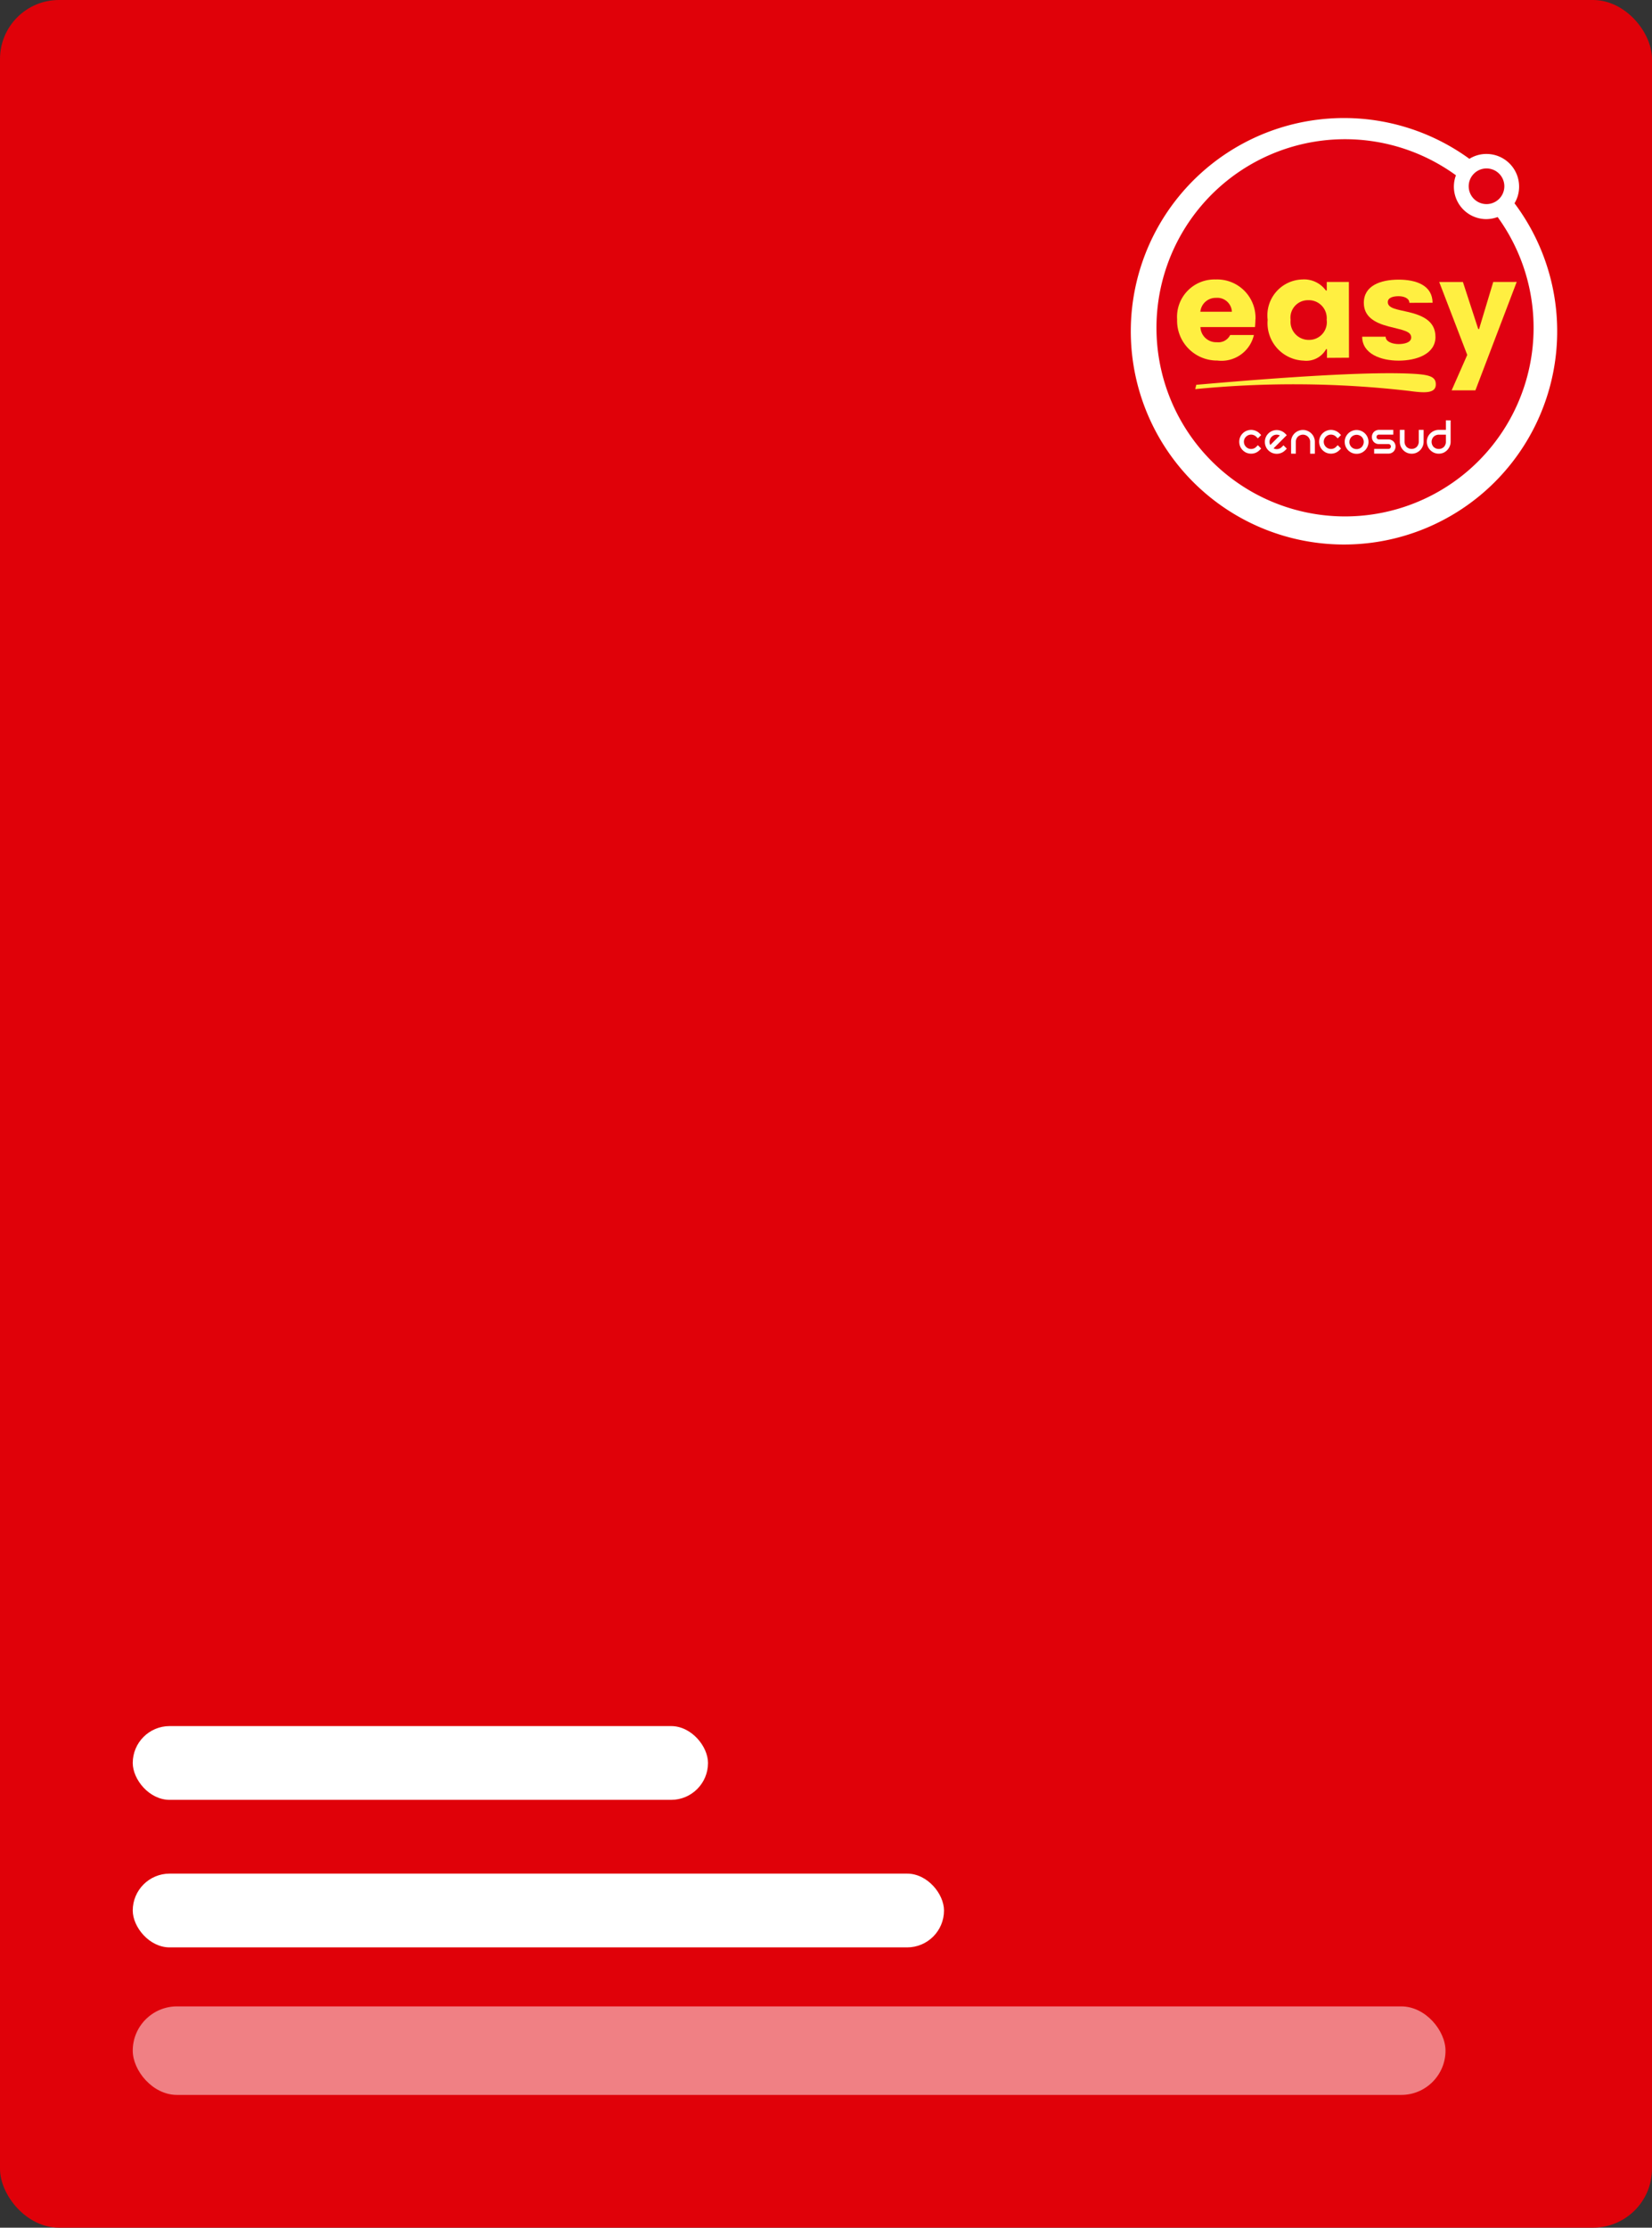 <svg xmlns="http://www.w3.org/2000/svg" width="112" height="151" viewBox="0 0 112 151"><rect x="0" y="0" width="112" height="151" fill="#333333" stroke="none"/><g transform="translate(-4670 6583)"><rect width="112" height="151" rx="4" transform="translate(4670 -6583)" fill="#e00109"/><g transform="translate(4746.993 -6574.999)"><path d="M189.835,235.767a2.166,2.166,0,0,1,1.159-.329,2.211,2.211,0,0,1,2.211,2.211,2.182,2.182,0,0,1-.313,1.136l.01.007a14.454,14.454,0,1,1-3.068-3.025" transform="translate(-167.208 -233.003)" fill="#fff" fill-rule="evenodd"/><path d="M200.79,248.787a2.333,2.333,0,0,1-.773.141,2.2,2.2,0,0,1-2.054-2.971,12.784,12.784,0,1,0,2.827,2.83" transform="translate(-176.248 -242.076)" fill="#e00111" fill-rule="evenodd"/><path d="M331.9,259.155a1.208,1.208,0,1,1,1.207,1.206,1.207,1.207,0,0,1-1.207-1.206" transform="translate(-309.32 -254.528)" fill="#e00111"/><path d="M218.682,387.418a.777.777,0,0,1,.266-.176.817.817,0,0,1,.306-.061.788.788,0,0,1,.3.061.773.773,0,0,1,.269.176l.112.112-.223.226-.115-.111a.476.476,0,0,0-.162-.108.485.485,0,0,0-.528.108.456.456,0,0,0-.108.158.493.493,0,0,0,0,.366.488.488,0,0,0,.108.162.473.473,0,0,0,.345.144.5.5,0,0,0,.187-.036.446.446,0,0,0,.158-.108l.115-.112.223.227-.112.111a.818.818,0,0,1-.269.18.838.838,0,0,1-.3.057.869.869,0,0,1-.306-.057.824.824,0,0,1-.266-.18.785.785,0,0,1-.176-.266.831.831,0,0,1,0-.608.778.778,0,0,1,.176-.266" transform="translate(-211.424 -366.043)" fill="#fff" fill-rule="evenodd"/><path d="M232.371,388.274l.226.227-.111.112a.816.816,0,0,1-.263.176.82.82,0,0,1-.618,0,.82.82,0,0,1-.262-.176.775.775,0,0,1-.176-.266.848.848,0,0,1-.057-.305.818.818,0,0,1,.057-.3.8.8,0,0,1,.442-.442.811.811,0,0,1,.305-.06.781.781,0,0,1,.3.06.773.773,0,0,1,.27.176l.111.111-.895.895a.474.474,0,0,0,.557-.094Zm-.8-.578a.471.471,0,0,0-.144.345.464.464,0,0,0,.051.212l.129-.129.186-.187.191-.191q.094-.09.144-.14a.483.483,0,0,0-.291-.047.461.461,0,0,0-.266.137" transform="translate(-222.349 -366.091)" fill="#fff" fill-rule="evenodd"/><path d="M244.064,388.012a.79.79,0,0,1,.061-.312.822.822,0,0,1,.172-.255.792.792,0,0,1,.259-.172.763.763,0,0,1,.312-.065.748.748,0,0,1,.312.065.779.779,0,0,1,.259.172.745.745,0,0,1,.173.255.755.755,0,0,1,.065.312v.808h-.32v-.808a.445.445,0,0,0-.039-.186.495.495,0,0,0-.259-.259.485.485,0,0,0-.381,0,.49.49,0,0,0-.155.1.5.5,0,0,0-.1.154.474.474,0,0,0-.036.186v.808h-.32Z" transform="translate(-233.527 -366.066)" fill="#fff" fill-rule="evenodd"/><path d="M258.2,387.418a.776.776,0,0,1,.266-.176.809.809,0,0,1,.305-.061.79.79,0,0,1,.3.061.774.774,0,0,1,.269.176l.111.112-.222.226-.115-.111a.477.477,0,0,0-.162-.108.486.486,0,0,0-.367,0,.472.472,0,0,0-.161.108.441.441,0,0,0-.108.158.48.48,0,0,0,0,.366.492.492,0,0,0,.453.305.5.5,0,0,0,.187-.036.447.447,0,0,0,.158-.108l.115-.112.222.227-.111.111a.82.82,0,0,1-.269.18.841.841,0,0,1-.3.057.861.861,0,0,1-.305-.057.823.823,0,0,1-.266-.18.78.78,0,0,1-.176-.266.841.841,0,0,1,0-.608.773.773,0,0,1,.176-.266" transform="translate(-245.527 -366.043)" fill="#fff" fill-rule="evenodd"/><path d="M270.6,388.04a.791.791,0,0,1,.061-.312.83.83,0,0,1,.173-.255.794.794,0,0,1,.259-.173.792.792,0,0,1,.625,0,.8.8,0,0,1,.258.173.808.808,0,0,1,.237.568.762.762,0,0,1-.064.313.777.777,0,0,1-.172.259.848.848,0,0,1-.258.176.834.834,0,0,1-.625,0,.844.844,0,0,1-.259-.176.883.883,0,0,1-.173-.259.815.815,0,0,1-.061-.313m.316,0a.5.5,0,0,0,.036.191.469.469,0,0,0,.262.262.5.5,0,0,0,.191.036.472.472,0,0,0,.345-.14.467.467,0,0,0,.1-.158.474.474,0,0,0,.039-.191.448.448,0,0,0-.039-.187.421.421,0,0,0-.1-.154.435.435,0,0,0-.155-.1.465.465,0,0,0-.19-.039.506.506,0,0,0-.349.144.49.49,0,0,0-.1.154.472.472,0,0,0-.036.187" transform="translate(-256.426 -366.09)" fill="#fff" fill-rule="evenodd"/><path d="M285.451,387.18v.32h-.974a.16.16,0,0,0-.162.162.168.168,0,0,0,.047.118.157.157,0,0,0,.115.046h.647a.441.441,0,0,1,.187.04.452.452,0,0,1,.154.1.428.428,0,0,1,.1.154.434.434,0,0,1,.04.187.452.452,0,0,1-.04.19.463.463,0,0,1-.1.155.5.5,0,0,1-.154.1.479.479,0,0,1-.187.036h-.97v-.32h.97a.159.159,0,0,0,.118-.046.162.162,0,0,0,.047-.119.157.157,0,0,0-.047-.115.161.161,0,0,0-.118-.046h-.647a.5.5,0,0,1-.19-.036.519.519,0,0,1-.151-.1.553.553,0,0,1-.1-.155.5.5,0,0,1-.036-.19.476.476,0,0,1,.036-.187.5.5,0,0,1,.1-.155.495.495,0,0,1,.341-.14Z" transform="translate(-267.984 -366.042)" fill="#fff" fill-rule="evenodd"/><path d="M299.456,387.18v.805a.769.769,0,0,1-.064.313.8.8,0,0,1-.173.259.833.833,0,0,1-.259.176.787.787,0,0,1-.312.061.808.808,0,0,1-.313-.061.843.843,0,0,1-.258-.176.89.89,0,0,1-.172-.259.808.808,0,0,1-.061-.313v-.805h.32v.805a.494.494,0,0,0,.036.19.549.549,0,0,0,.1.158.568.568,0,0,0,.154.1.522.522,0,0,0,.381,0,.5.5,0,0,0,.154-.1.466.466,0,0,0,.1-.158.473.473,0,0,0,.04-.19v-.805Z" transform="translate(-279.933 -366.042)" fill="#fff" fill-rule="evenodd"/><path d="M312.8,382.466v1.451a.768.768,0,0,1-.065.313.823.823,0,0,1-.427.435.832.832,0,0,1-.625,0,.829.829,0,0,1-.434-.435.8.8,0,0,1-.062-.313.775.775,0,0,1,.237-.567.8.8,0,0,1,.259-.173.77.77,0,0,1,.313-.065h.485v-.647Zm-.8,1.94a.483.483,0,0,0,.186-.036.5.5,0,0,0,.155-.1.46.46,0,0,0,.1-.158.476.476,0,0,0,.04-.191v-.485h-.485a.516.516,0,0,0-.35.144.522.522,0,0,0-.1.155.489.489,0,0,0-.036.186.522.522,0,0,0,.036.191.568.568,0,0,0,.1.158.557.557,0,0,0,.159.1.509.509,0,0,0,.19.036" transform="translate(-291.445 -361.975)" fill="#fff" fill-rule="evenodd"/><path d="M322.538,314.03l-2.8,7.348-1.611,0,1.057-2.4-1.9-4.943h1.607l1.038,3.188h.057l.961-3.191Z" transform="translate(-296.703 -302.921)" fill="#ffef41"/><path d="M284.2,316.744c0,1.175-1.288,1.614-2.5,1.615s-2.469-.465-2.47-1.622h1.592c0,.362.5.5.879.5s.853-.1.853-.448c0-.44-.6-.5-1.539-.749-.976-.256-1.672-.683-1.673-1.6,0-1.169,1.138-1.569,2.355-1.571s2.3.4,2.305,1.567l-1.573.005c0-.325-.4-.451-.732-.45s-.729.081-.729.4c0,.441.672.5,1.43.682.969.235,1.8.629,1.8,1.674" transform="translate(-263.872 -301.915)" fill="#ffef41"/><path d="M238.031,318.132l-1.492.01,0-.59h-.058a1.537,1.537,0,0,1-1.519.778,2.543,2.543,0,0,1-2.445-2.765,2.435,2.435,0,0,1,2.349-2.737,1.826,1.826,0,0,1,1.6.749l.058,0,0-.579h1.5Zm-1.513-2.568a1.217,1.217,0,0,0-1.27-1.33,1.181,1.181,0,0,0-1.176,1.336,1.232,1.232,0,0,0,1.247,1.355,1.2,1.2,0,0,0,1.2-1.361" transform="translate(-223.567 -301.886)" fill="#ffef41"/><path d="M192.987,315.534c0,.2-.028.525-.028.525l-3.7,0a1.065,1.065,0,0,0,1.117,1.026.886.886,0,0,0,.9-.488l1.608,0a2.253,2.253,0,0,1-2.48,1.73,2.7,2.7,0,0,1-2.726-2.794,2.534,2.534,0,0,1,2.614-2.7,2.6,2.6,0,0,1,2.7,2.7m-1.6-.513a.99.99,0,0,0-1.079-.941,1.043,1.043,0,0,0-1.06.941Z" transform="translate(-184.867 -301.89)" fill="#ffef41"/><path d="M211.231,360.4a68.161,68.161,0,0,0-14.559-.128l.07-.293c6.361-.561,11.375-.856,14.124-.772,1.621.05,2.115.168,2.115.743,0,.613-.721.59-1.749.451" transform="translate(-192.632 -341.896)" fill="#ffef41"/></g><rect width="39" height="5" rx="2.5" transform="translate(4679 -6466)" fill="#fff"/><rect width="55" height="5" rx="2.5" transform="translate(4679 -6456)" fill="#fff"/><rect width="89" height="6" rx="3" transform="translate(4679 -6447)" fill="#fff" opacity="0.5"/></g></svg>